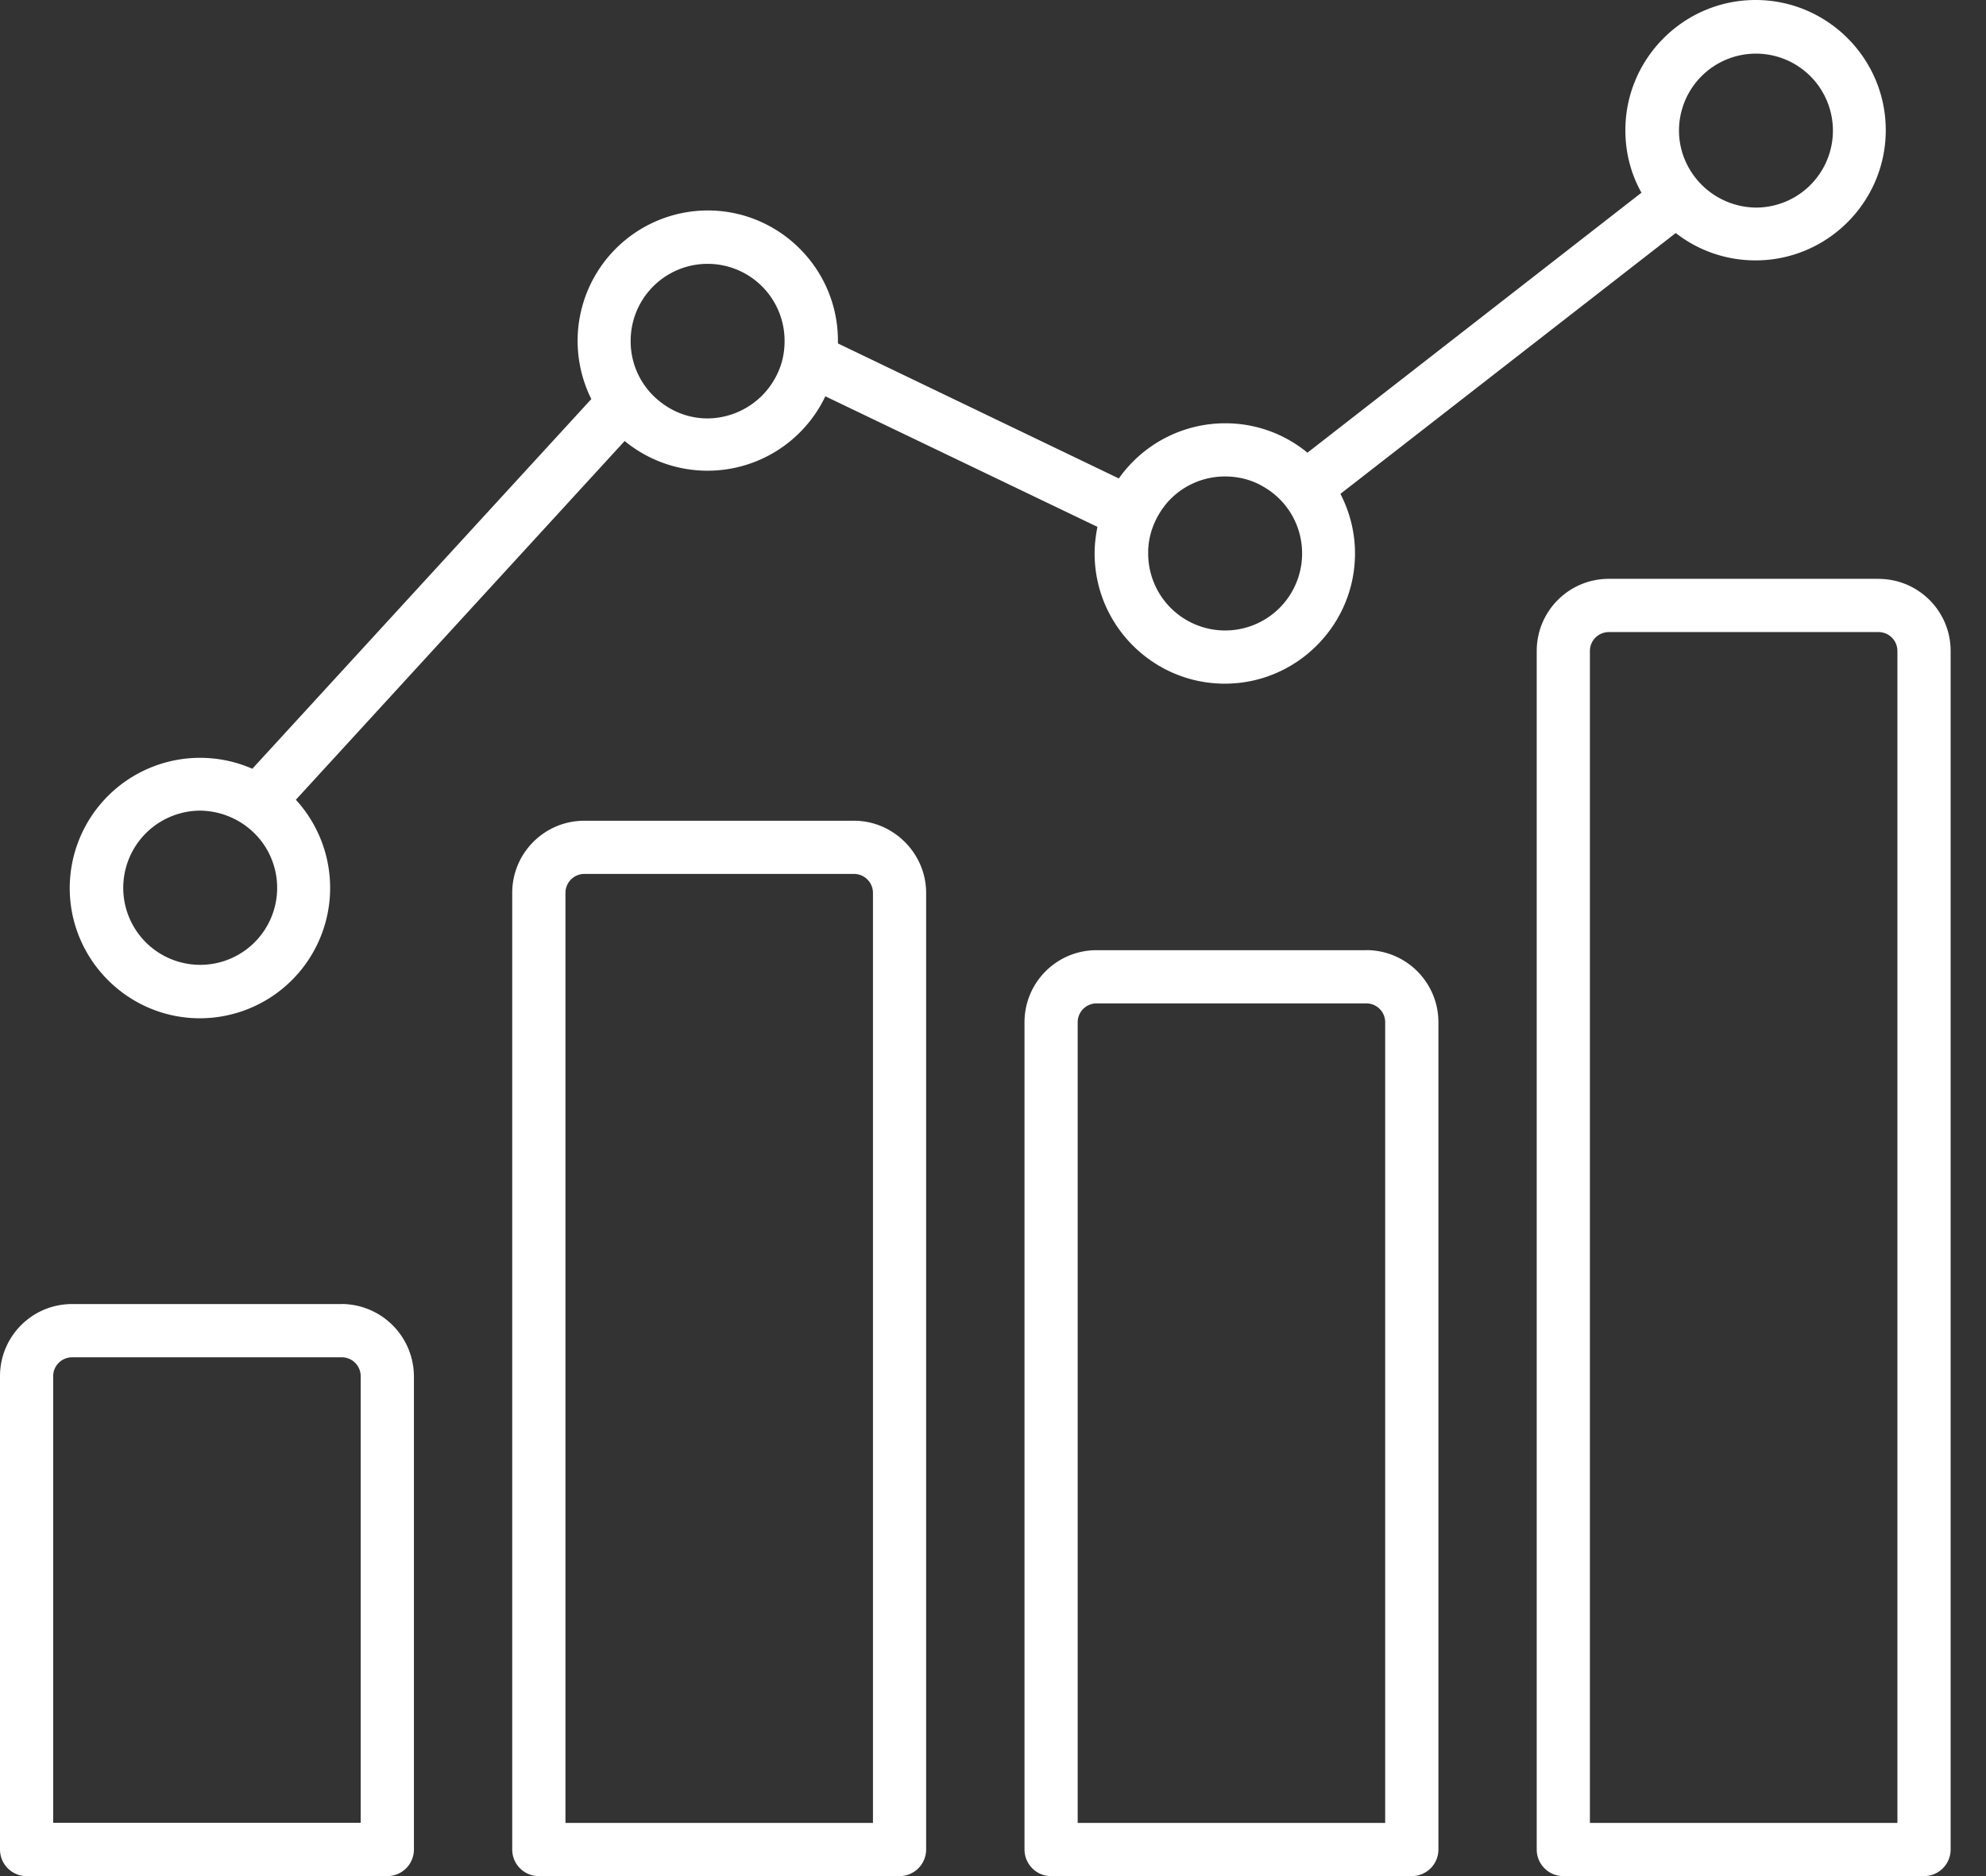 <svg width="36" height="34" fill="none" xmlns="http://www.w3.org/2000/svg"><rect width="100%" height="100%" fill="#333333" stroke="none"/><path d="M6.195 23.633H1.308c-.724 0-1.308.585-1.308 1.308v8.577c0 .263.212.482.482.482h6.539a.482.482 0 00.482-.482V24.94a1.316 1.316 0 00-1.308-1.308zm.343 9.402H.964v-8.094c0-.19.154-.343.344-.343h4.887c.19 0 .343.153.343.343v8.095zm8.942-18.161h-4.887c-.723 0-1.308.585-1.308 1.308v17.336c0 .263.212.482.482.482h6.539a.482.482 0 00.482-.482V16.182c0-.716-.592-1.308-1.308-1.308zm.344 18.162H10.25V16.182c0-.19.153-.344.343-.344h4.887c.19 0 .344.154.344.344v16.854zm8.942-15.816h-4.887c-.724 0-1.308.584-1.308 1.307v14.99c0 .264.212.483.482.483h6.539a.482.482 0 00.482-.482V18.527c0-.723-.585-1.308-1.308-1.308zm.343 15.816h-5.574v-14.51c0-.189.154-.342.344-.342h4.887c.19 0 .343.153.343.343v14.509zm8.942-22.546h-4.887c-.724 0-1.308.585-1.308 1.308v21.72c0 .263.212.482.482.482h6.539a.482.482 0 00.482-.482v-21.72c0-.723-.585-1.307-1.308-1.307zm.343 22.546H28.82V11.798c0-.19.154-.343.344-.343h4.887c.19 0 .343.153.343.343v21.238z" fill="#fff"/><path d="M3.623 18.454a2.363 2.363 0 001.74-3.96l5.96-6.502a2.365 2.365 0 003.638-.81l4.932 2.366c-.03.154-.051.314-.051.482 0 1.3 1.059 2.36 2.36 2.36 1.3 0 2.36-1.06 2.36-2.36 0-.387-.096-.752-.264-1.08l6.078-4.727c.402.314.906.496 1.447.496 1.3 0 2.36-1.059 2.36-2.36 0-1.3-1.06-2.359-2.36-2.359-1.3 0-2.36 1.06-2.36 2.36 0 .409.102.796.292 1.132L23.7 8.204a2.337 2.337 0 00-1.49-.533 2.36 2.36 0 00-1.929 1l-5.092-2.447v-.05c0-1.301-1.06-2.36-2.36-2.36a2.363 2.363 0 00-2.11 3.418l-6.145 6.7a2.363 2.363 0 00-3.31 2.162c0 1.3 1.06 2.36 2.36 2.36zM30.435 2.367a1.395 1.395 0 111.395 1.395 1.413 1.413 0 01-1.293-.877 1.369 1.369 0 01-.102-.518zM21.17 9.095a1.39 1.39 0 011.038-.46c.255 0 .497.066.701.19a1.388 1.388 0 01.694 1.206 1.395 1.395 0 11-2.79 0v-.044c.007-.336.145-.65.357-.892zm-9.738-2.922a1.395 1.395 0 112.79.007c0 .212-.043.41-.13.592a1.41 1.41 0 01-1.265.811c-.321 0-.613-.11-.847-.292a1.386 1.386 0 01-.548-1.118zm-7.81 8.518a1.421 1.421 0 011.089.519 1.395 1.395 0 11-2.477.884 1.4 1.4 0 011.388-1.403z" fill="#fff"/></svg>